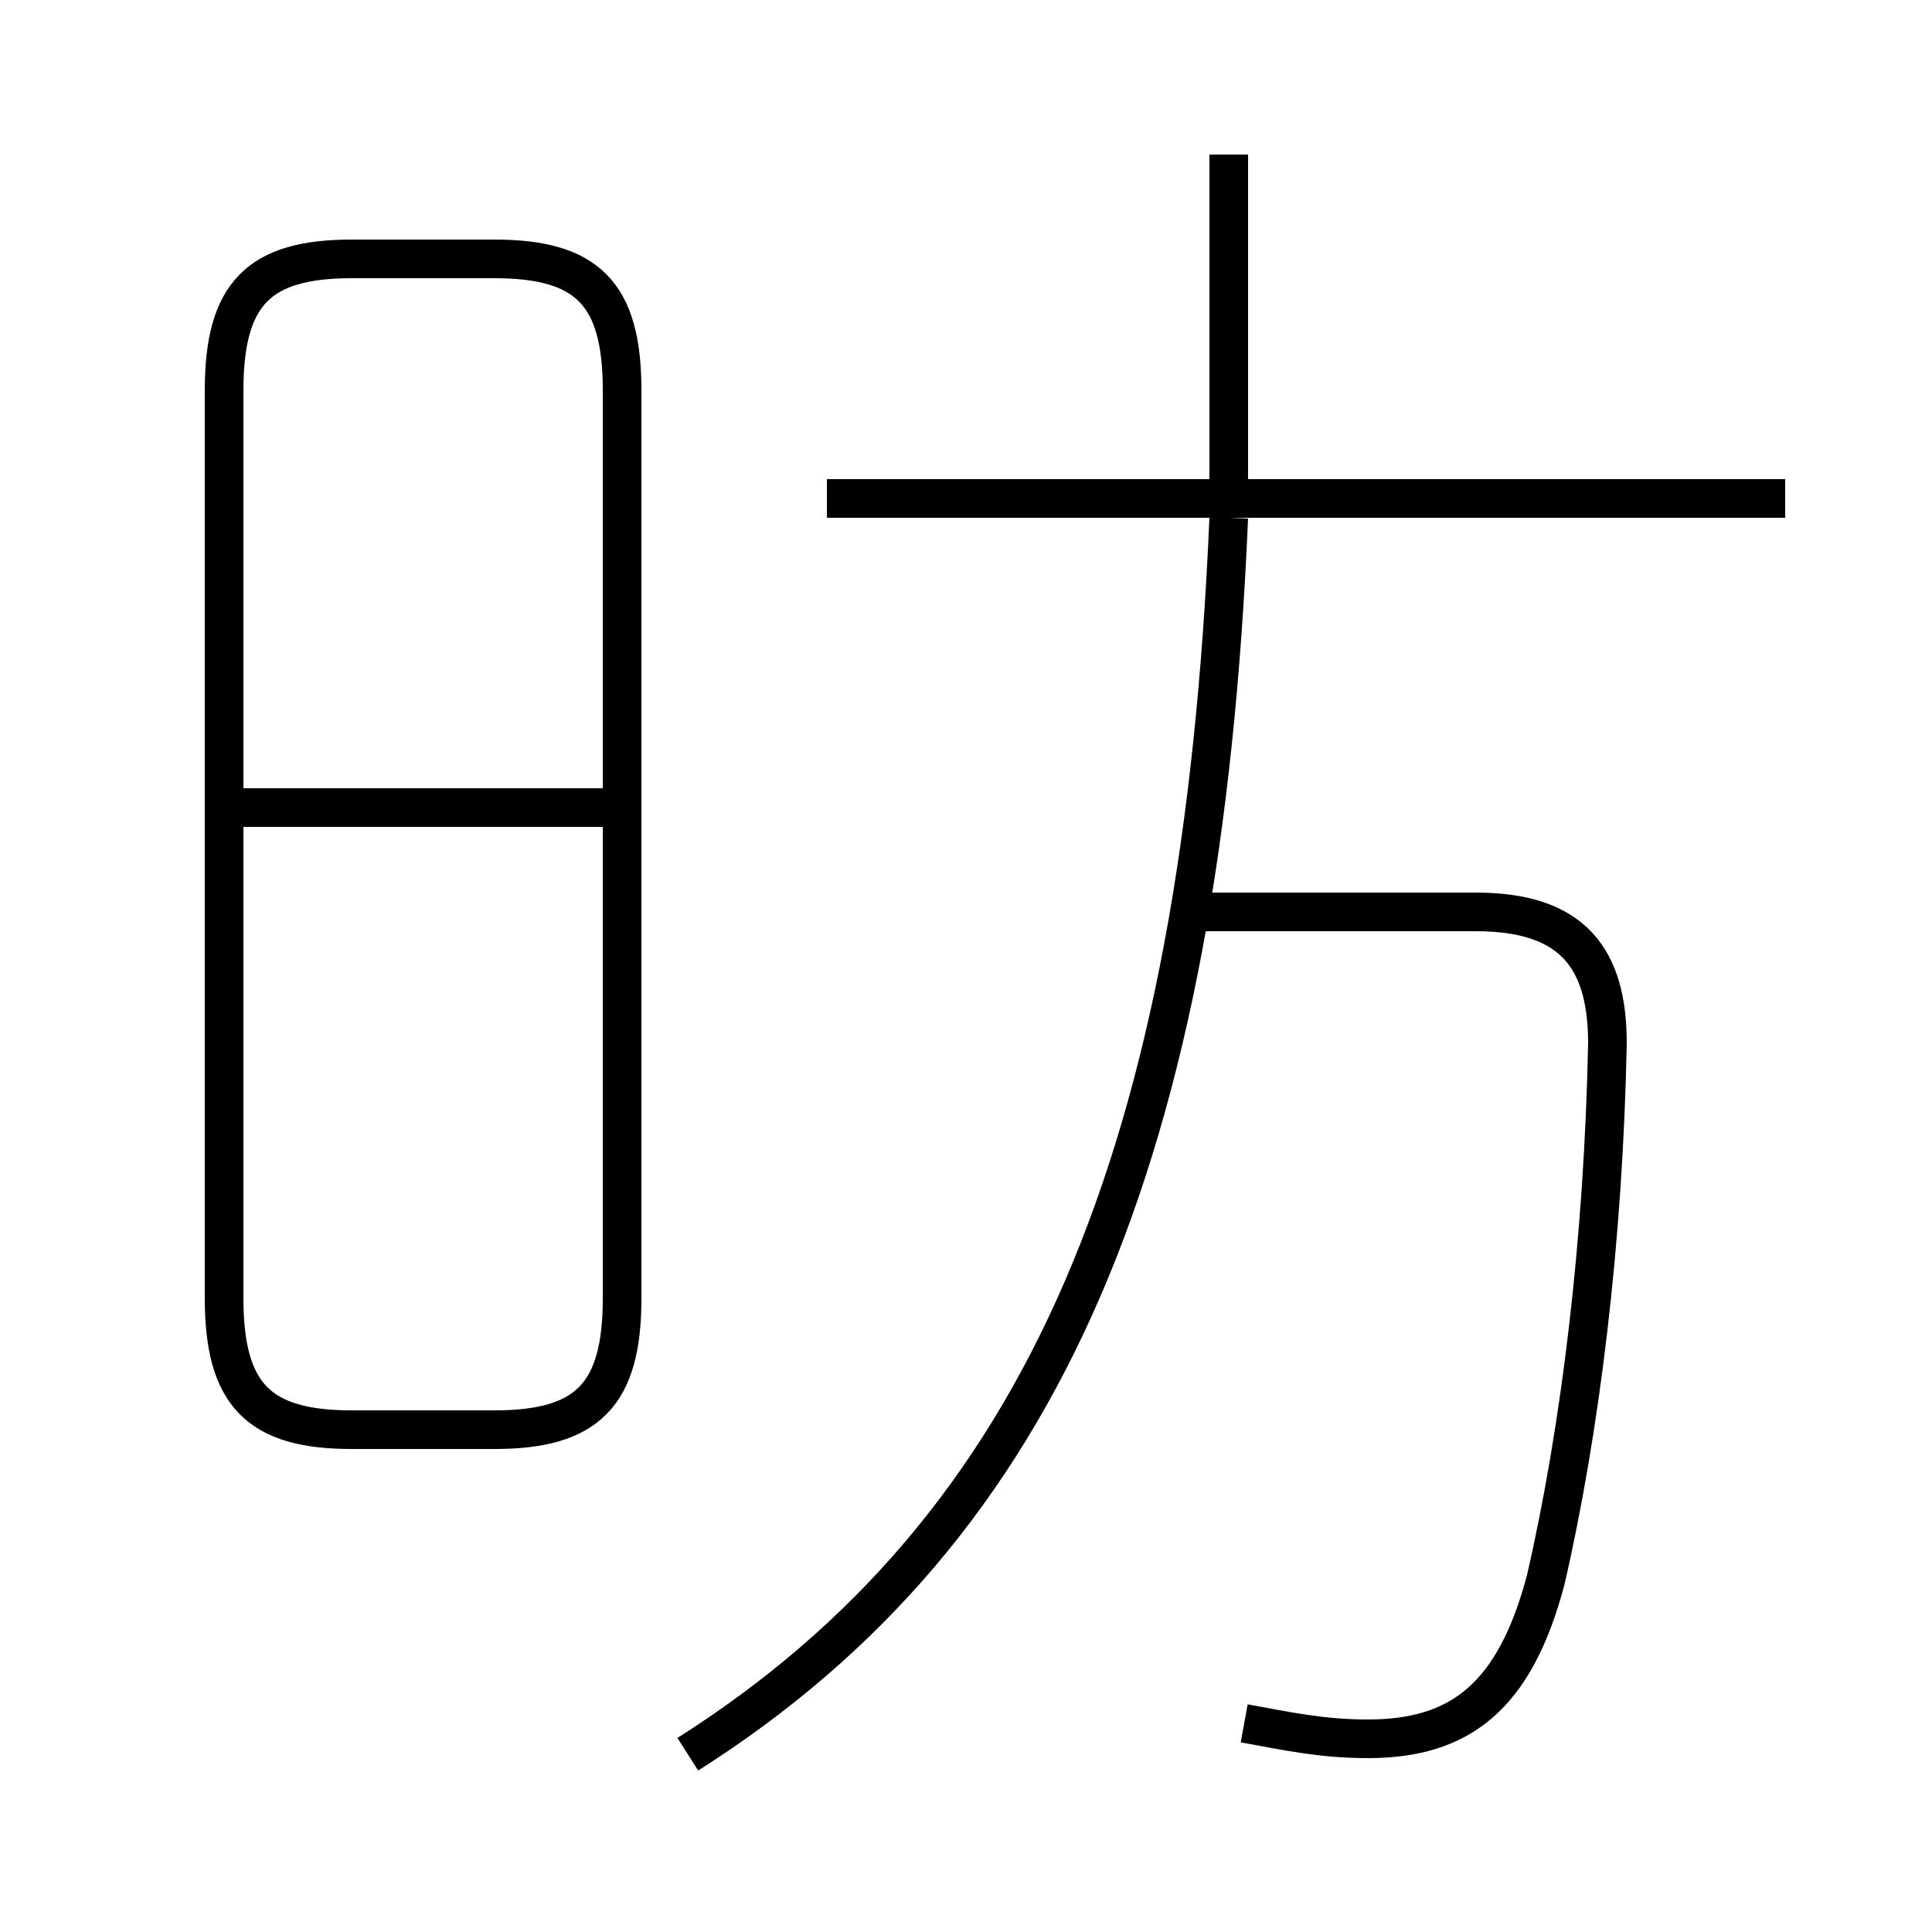 <?xml version='1.0' encoding='utf8'?>
<svg viewBox="0.0 -6.0 50.0 50.0" version="1.1" xmlns="http://www.w3.org/2000/svg">
<rect x="0.0" y="-6.0" width="50.0" height="50.0" fill="#808080" stroke="none"/>
<rect x="-1000" y="-1000" width="2000" height="2000" stroke="white" fill="white"/>
<g style="fill:white;stroke:#000000;  stroke-width:1">
<path d="M 32.2 0.6 C 33.3 0.8 34.2 1.0 35.4 1.0 C 37.8 1.0 39.2 -0.1 40.0 -3.1 C 40.9 -7.0 41.5 -11.9 41.6 -17.0 C 41.6 -19.2 40.7 -20.4 38.2 -20.4 L 30.6 -20.4 M 16.1 -10.4 L 16.1 -33.9 C 16.1 -36.4 15.2 -37.3 12.8 -37.3 L 9.1 -37.3 C 6.7 -37.3 5.8 -36.4 5.8 -33.9 L 5.8 -10.4 C 5.8 -7.9 6.7 -7.0 9.1 -7.0 L 12.8 -7.0 C 15.2 -7.0 16.1 -7.9 16.1 -10.4 Z M 15.8 -23.1 L 5.8 -23.1 M 17.8 1.4 C 27.1 -4.5 31.1 -14.2 31.8 -30.6 M 46.2 -31.1 L 21.4 -31.1 M 31.8 -31.1 L 31.8 -40.0" transform="translate(0.0 38.0)" />
</g>
</svg>